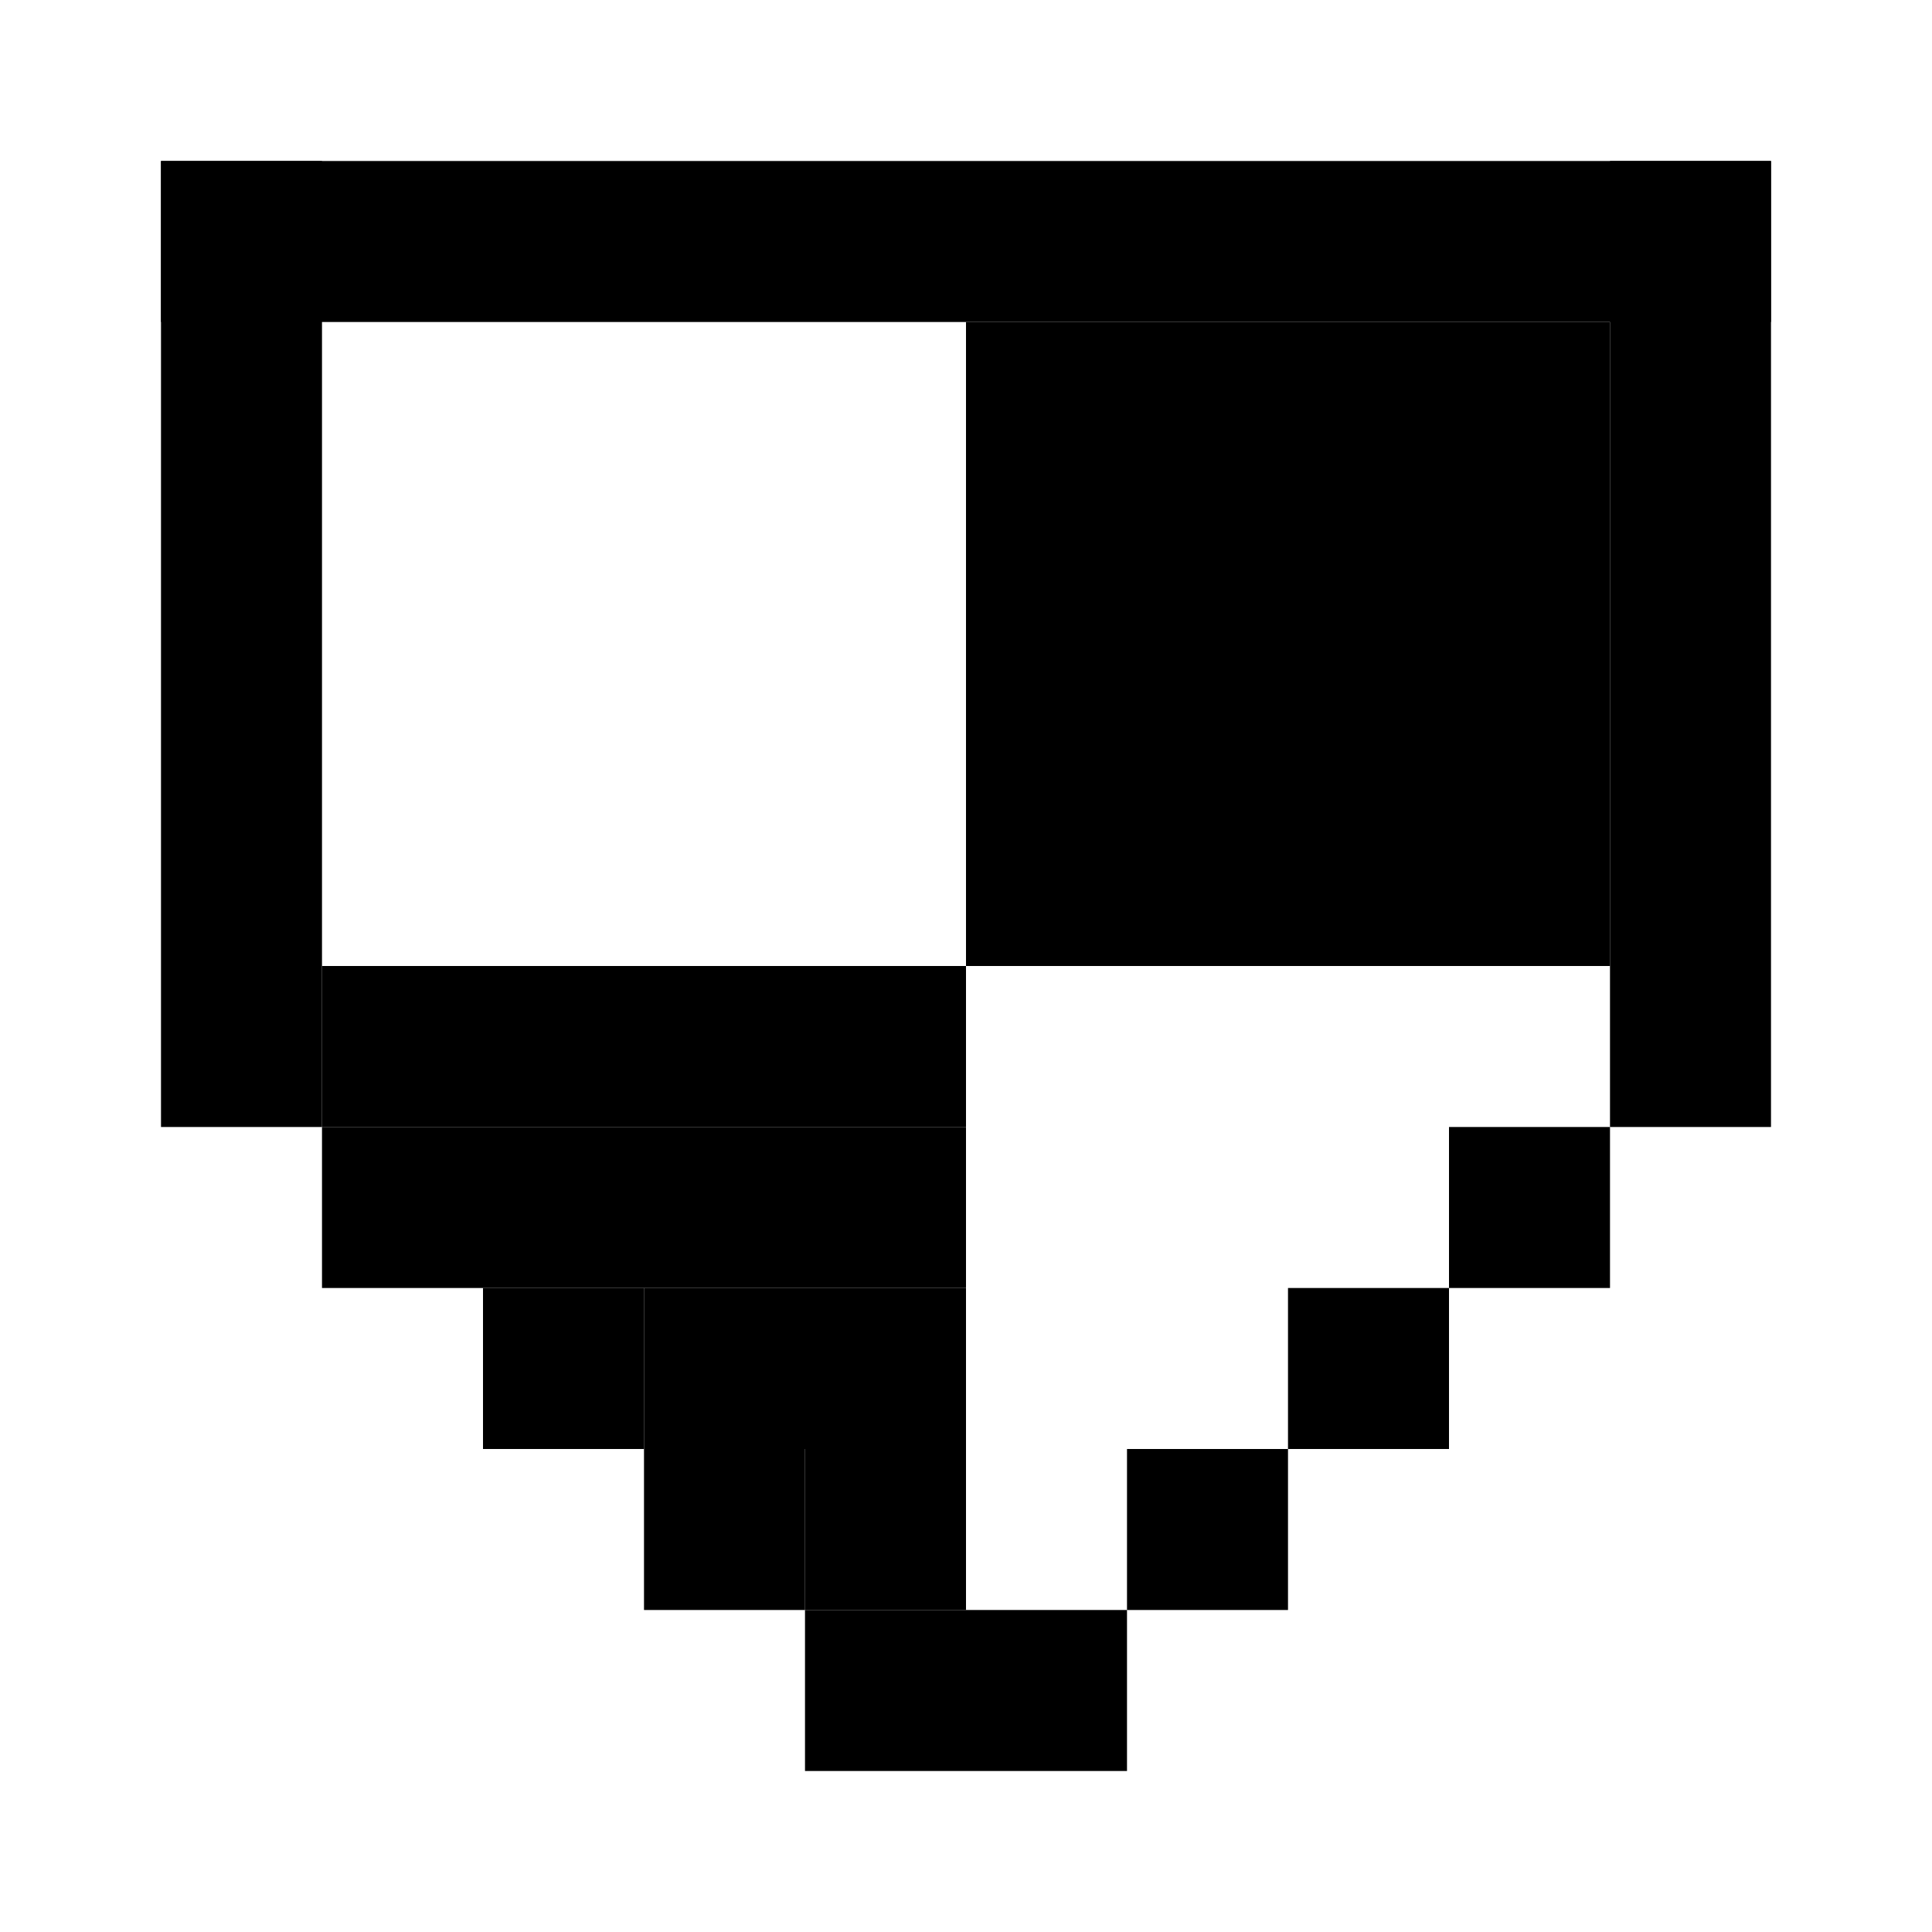 <svg width="24" height="24" viewBox="0 0 24 24" fill="none" xmlns="http://www.w3.org/2000/svg">
<rect x="2" y="2" width="20" height="2" fill="currentColor"/>
<rect x="2" y="2" width="2" height="12" fill="currentColor"/>
<rect x="20" y="2" width="2" height="12" fill="currentColor"/>
<rect x="4" y="14" width="2" height="2" fill="currentColor"/>
<rect x="6" y="16" width="2" height="2" fill="currentColor"/>
<rect x="10" y="20" width="4" height="2" fill="currentColor"/>
<rect width="2" height="2" transform="matrix(-1 0 0 1 20 14)" fill="currentColor"/>
<rect width="2" height="2" transform="matrix(-1 0 0 1 18 16)" fill="currentColor"/>
<rect width="2" height="2" transform="matrix(-1 0 0 1 16 18)" fill="currentColor"/>
<rect width="2" height="2" transform="matrix(-1 0 0 1 10 18)" fill="currentColor"/>
<rect x="12" y="4" width="8" height="8" fill="currentColor"/>
<rect x="4" y="12" width="8" height="2" fill="currentColor"/>
<rect x="6" y="14" width="6" height="2" fill="currentColor"/>
<rect x="8" y="16" width="4" height="2" fill="currentColor"/>
<rect x="10" y="18" width="2" height="2" fill="currentColor"/>
</svg>
